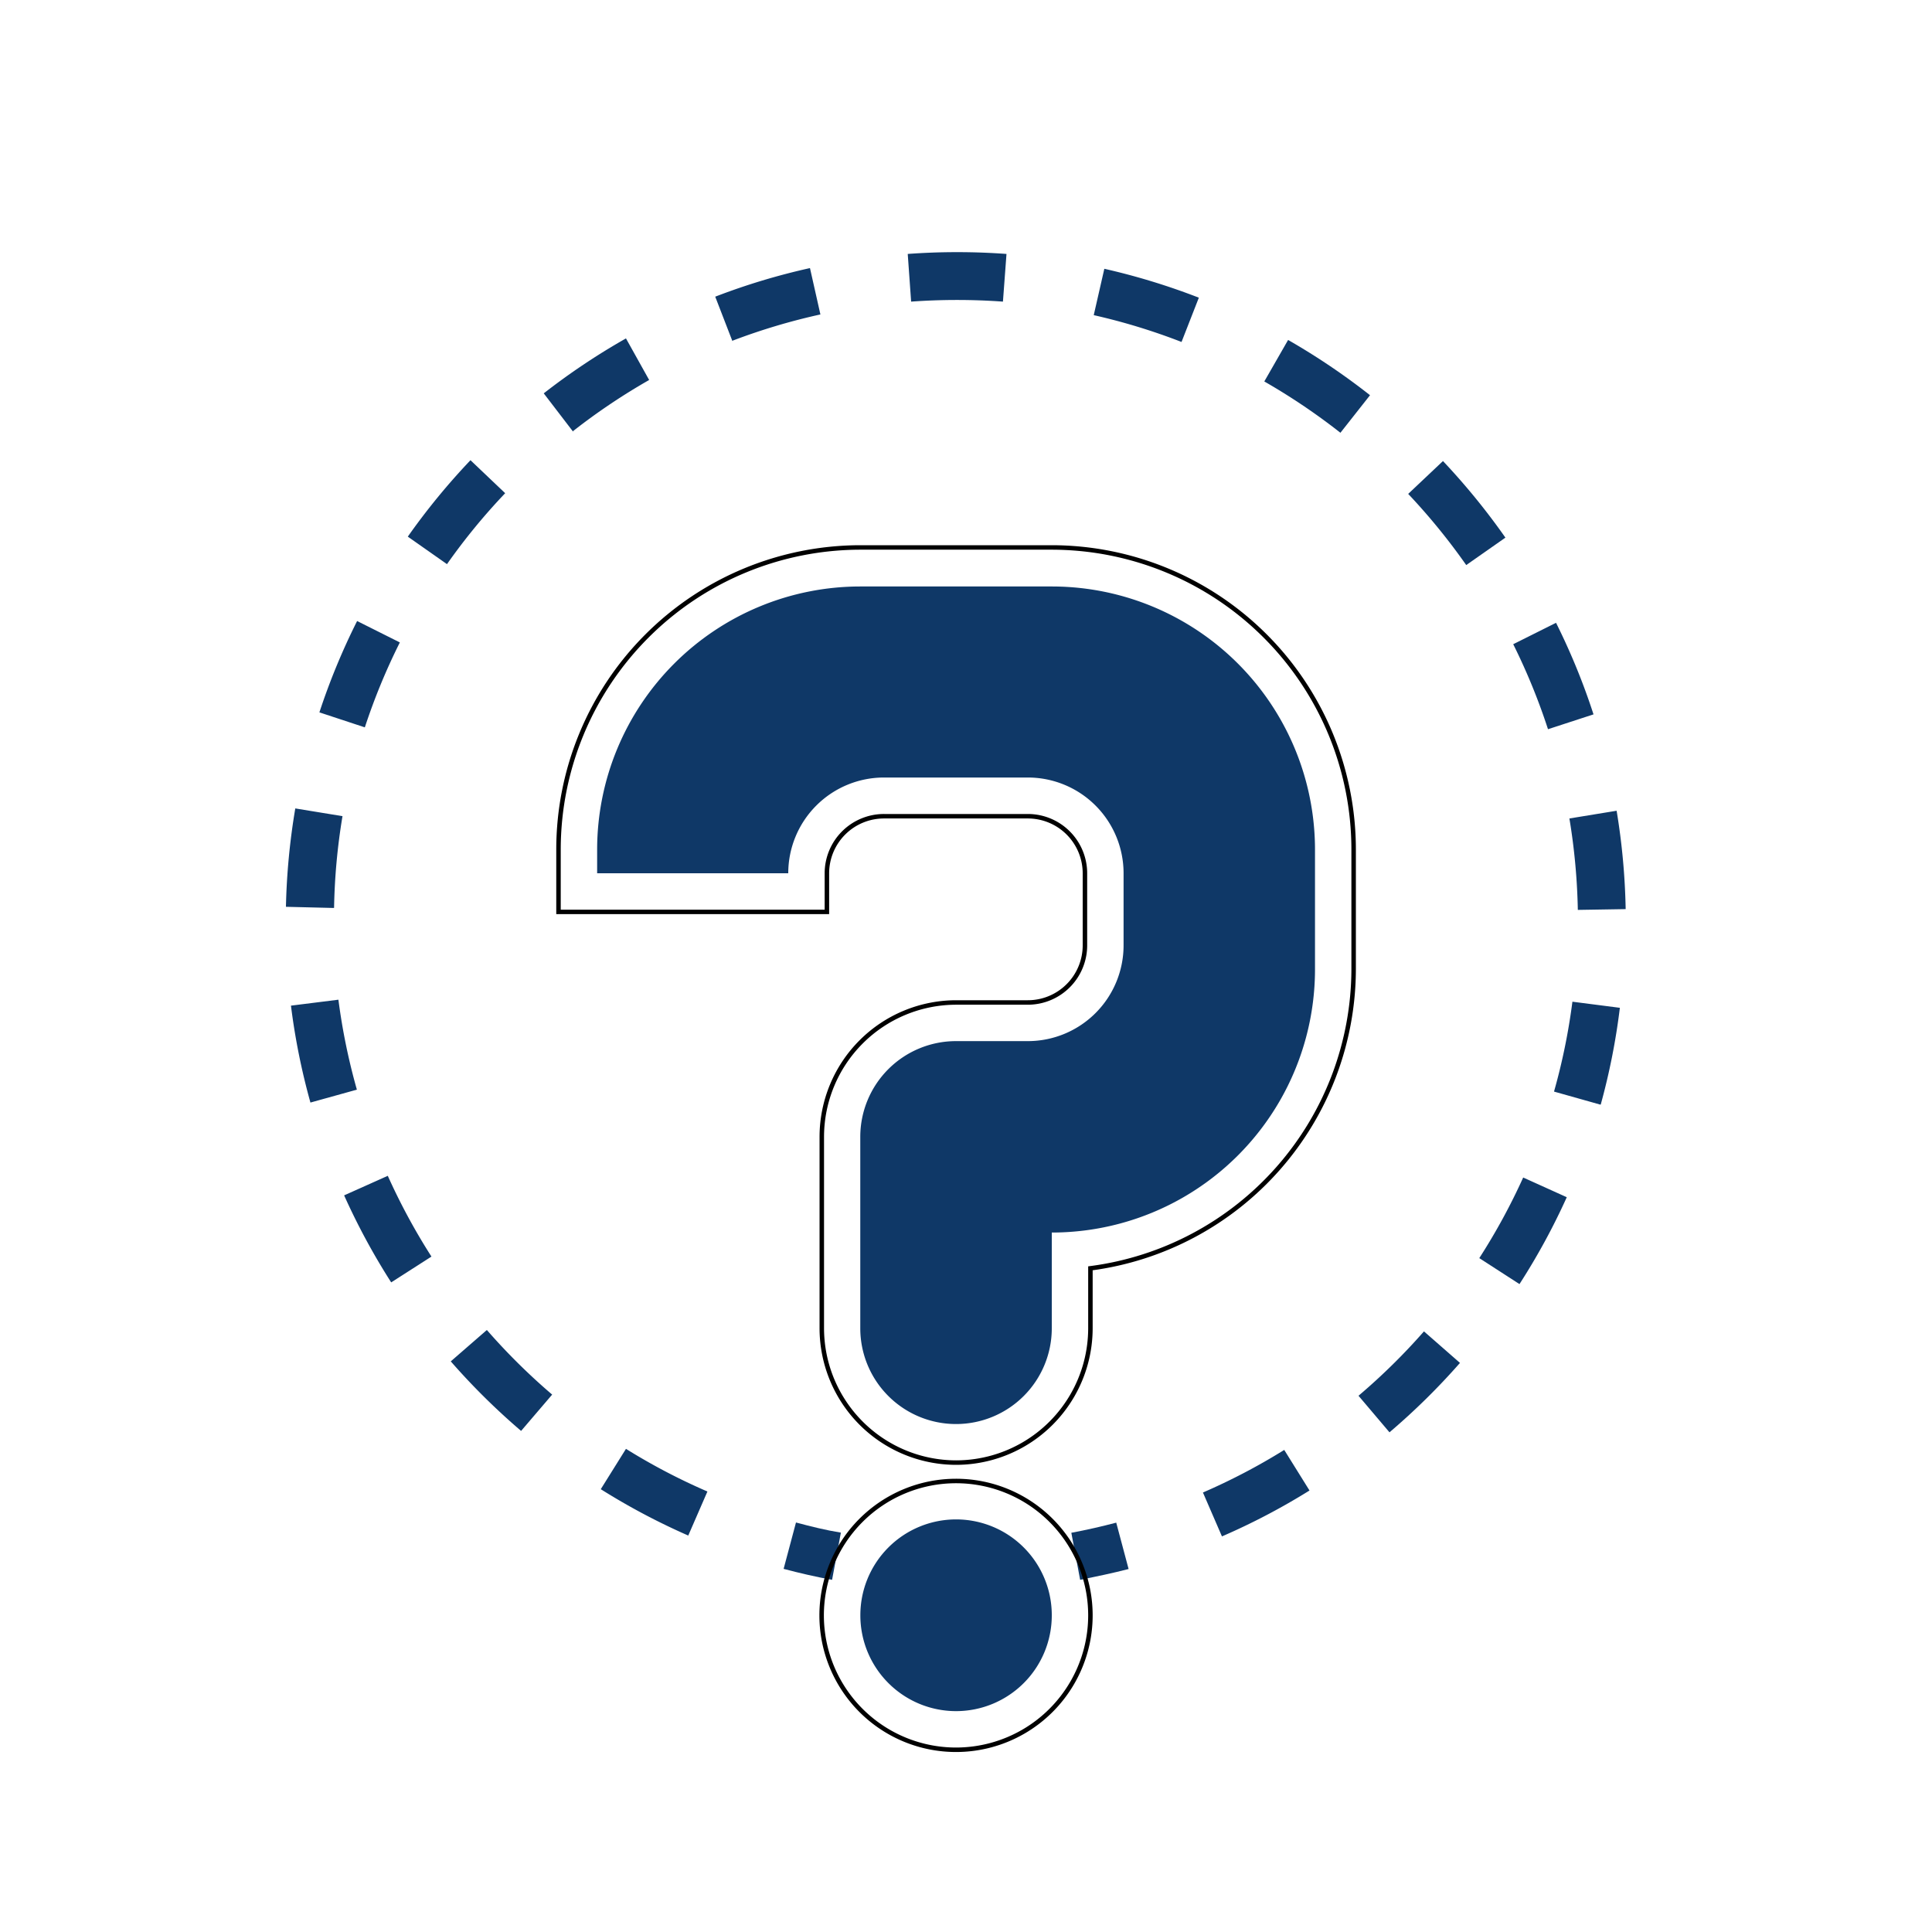 <svg id="Layer_1" data-name="Layer 1" xmlns="http://www.w3.org/2000/svg" viewBox="0 0 250 250"><defs><style>.cls-1{fill:#0f3867;}.cls-2{fill:none;stroke:#000;stroke-miterlimit:10;stroke-width:0.58px;}</style></defs><title>Artboard 12 copy 8fondo</title><path class="cls-1" d="M139.77,204.43l-1.14-6.09c1.94-.36,3.9-.81,5.81-1.31l1.6,6C144,203.56,141.86,204,139.77,204.43Z"/><path class="cls-1" d="M158.12,198.81l-2.46-5.68a80.73,80.73,0,0,0,10.52-5.51l3.27,5.25A86.19,86.19,0,0,1,158.12,198.81Zm-69.06-.11a86.62,86.62,0,0,1-11.32-6L81,187.48A79.89,79.89,0,0,0,91.54,193Zm90.73-13.37-4-4.72a80.66,80.66,0,0,0,8.47-8.33l4.66,4.08A87.87,87.87,0,0,1,179.8,185.34Zm-112.36-.17a87.9,87.9,0,0,1-9.1-9L63,172.1a81.07,81.07,0,0,0,8.45,8.36Zm129.19-19-5.2-3.36a80.68,80.68,0,0,0,5.68-10.43l5.64,2.55A86.21,86.21,0,0,1,196.62,166.16Zm-146-.22a87,87,0,0,1-6.09-11.26l5.65-2.53a80.63,80.63,0,0,0,5.65,10.45Zm156.47-23-6-1.69a80.68,80.68,0,0,0,2.38-11.63l6.14.79A86.4,86.4,0,0,1,207.14,142.91Zm-166.92-.27a86.45,86.45,0,0,1-2.52-12.54l6.14-.77A80.65,80.65,0,0,0,46.18,141Zm164-24.93a81.56,81.56,0,0,0-1.09-11.83l6.11-1a87.46,87.46,0,0,1,1.17,12.73Zm-161-.25L37,117.34a87.77,87.77,0,0,1,1.21-12.73l6.11,1A80.08,80.08,0,0,0,43.23,117.47ZM200.31,94.36a80.79,80.79,0,0,0-4.5-11l5.54-2.77a85.87,85.87,0,0,1,4.85,11.85Zm-153.1-.24-5.88-1.94a86.77,86.77,0,0,1,4.88-11.82l5.53,2.77A80.81,80.81,0,0,0,47.21,94.12Zm142.52-21a82,82,0,0,0-7.51-9.21l4.5-4.25a88.22,88.22,0,0,1,8.08,9.91ZM57.84,73l-5.07-3.56a87.44,87.44,0,0,1,8.11-9.89l4.49,4.27A80.2,80.2,0,0,0,57.84,73Zm115.61-17a81.9,81.9,0,0,0-9.85-6.64l3.08-5.37a87.76,87.76,0,0,1,10.6,7.15Zm-99.29-.14L70.36,50.9A87.23,87.23,0,0,1,81,43.79L84,49.17A80.84,80.84,0,0,0,74.16,55.78Zm78.73-11.61a80.18,80.18,0,0,0-11.36-3.47l1.37-6a86.89,86.89,0,0,1,12.23,3.74Zm-58.11-.09-2.23-5.77a85.93,85.93,0,0,1,12.26-3.7l1.35,6A80.67,80.67,0,0,0,94.78,44.09Zm35-5.13a82.69,82.69,0,0,0-11.88,0l-.44-6.17a87.68,87.68,0,0,1,12.78,0Z"/><path class="cls-1" d="M107.67,204.43c-2.1-.39-4.21-.87-6.27-1.42l1.6-6c1.91.51,3.87,1,5.81,1.31Z"/><path class="cls-2" d="M123.72,226.42A17.39,17.39,0,1,1,141.1,209,17.4,17.4,0,0,1,123.72,226.42Z"/><path class="cls-1" d="M123.72,221.42h0A12.39,12.39,0,0,1,111.33,209h0a12.39,12.39,0,0,1,12.39-12.39h0A12.39,12.39,0,0,1,136.1,209h0A12.39,12.39,0,0,1,123.72,221.42Z"/><path class="cls-2" d="M123.72,189.26a17.4,17.4,0,0,1-17.38-17.38V147.11a17.4,17.4,0,0,1,17.38-17.39H133a7.39,7.39,0,0,0,7.39-7.38V113a7.39,7.39,0,0,0-7.39-7.38H114.43A7.39,7.39,0,0,0,107,113v5H72.27v-8.1a39.1,39.1,0,0,1,39.06-39.06H136.1a39.1,39.1,0,0,1,39.06,39.06v15.48a39.12,39.12,0,0,1-34.06,38.74v7.7A17.4,17.4,0,0,1,123.72,189.26Z"/><path class="cls-1" d="M77.27,109.95V113H102a12.39,12.39,0,0,1,12.39-12.39H133A12.39,12.39,0,0,1,145.39,113v9.29A12.39,12.39,0,0,1,133,134.72h-9.29a12.39,12.39,0,0,0-12.39,12.39v24.77a12.39,12.39,0,0,0,12.39,12.39h0a12.39,12.39,0,0,0,12.39-12.39V159.49h0a34.06,34.06,0,0,0,34.06-34.06V109.95A34.06,34.06,0,0,0,136.1,75.89H111.33A34.06,34.06,0,0,0,77.27,109.95Z"/></svg>